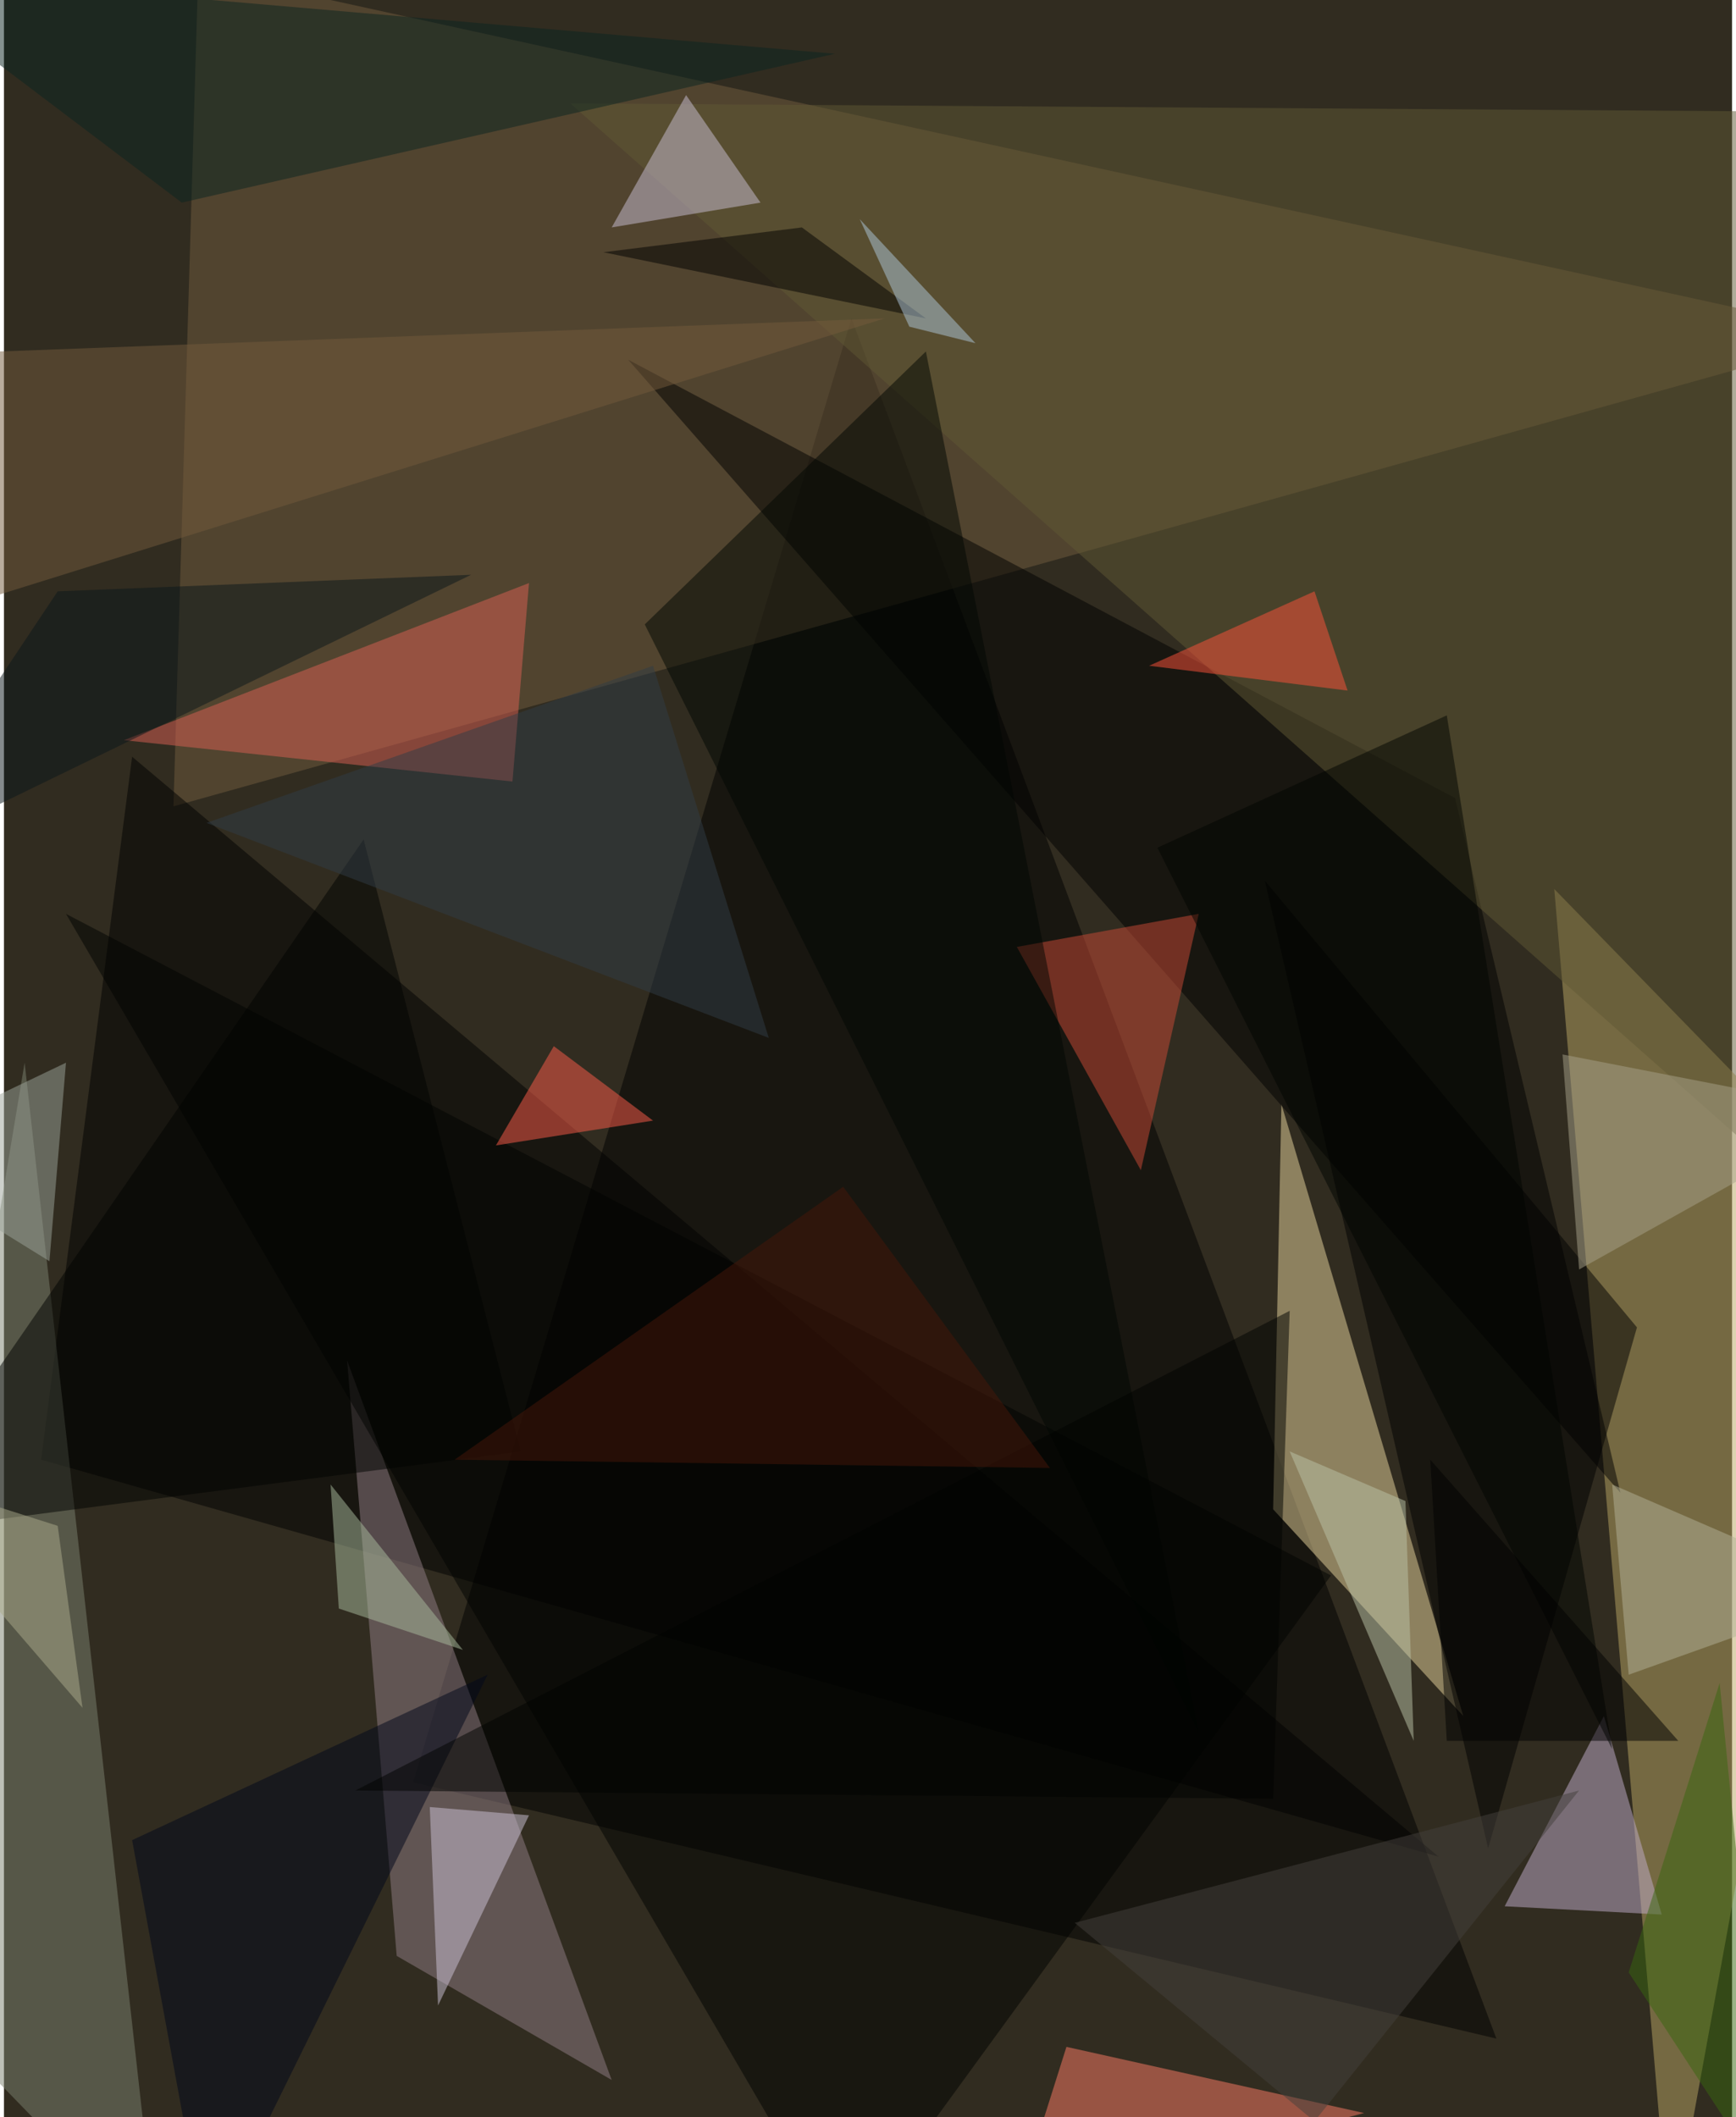 <svg xmlns="http://www.w3.org/2000/svg" width="228" height="278" viewBox="0 0 836 1024"><path fill="#312c20" d="M0 0h836v1024H0z"/><g fill-opacity=".502"><path d="M410 154L198 862l524 124z"/><path fill="#baa665" d="M806 1086l-56-656 148 152z"/><path fill="#735c3e" d="M82 390l816-228L94-14z"/><path d="M694 898L62 366 18 706z"/><path fill="#e9d59e" d="M614 730l92 100-88-296z"/><path d="M782 722L302 174l400 212z"/><path fill="#917e85" d="M294 1006L166 658l24 288z"/><path fill="#615835" d="M274 50l624 552-28-548z"/><path fill="#7d8270" d="M-62 946l72-432 64 572z"/><path fill="#c1aecc" d="M774 830l-48 92 76 4z"/><path d="M718 894l72-252-180-216z"/><path fill="#dc6154" d="M254 282L58 358l188 20z"/><path fill="#000200" d="M30 442l376 644 236-324z"/><path fill="#cc4a36" d="M578 442l-28 124-60-108z"/><path fill="#ff7c66" d="M514 990l-24 76 168-44z"/><path fill="#c9c0d5" d="M294 110l36-64 36 52z"/><path fill="#000602" d="M310 302l268 536-132-668z"/><path fill="#ff5c4a" d="M266 506l48 36-76 12z"/><path fill="#000200" d="M-58 742l232-336 76 296z"/><path fill="#ff523a" d="M650 334l-96-12 80-36z"/><path fill="#00061b" d="M62 890l172-80-136 276z"/><path fill="#cec3d8" d="M206 874l4 96 44-92z"/><path fill="#0b2421" d="M402 26L86 98-62-14z"/><path fill="#000300" d="M622 634l-8 236-444-4z"/><path fill="#755a3d" d="M-2 170l-8 120 436-136z"/><path fill="#471709" d="M218 706l288 4-100-136z"/><path fill="#aabb9d" d="M162 778l-4-60 64 80z"/><path fill="#bcc3a7" d="M678 726l4 116-60-140z"/><path fill="#a8a18a" d="M754 510l144 28-136 76z"/><path fill="#9ca49a" d="M-62 558l92-44-8 96z"/><path fill="#303c46" d="M314 322l56 180L98 398z"/><path fill="#000400" d="M698 346l80 500-220-436z"/><path fill="#b4b298" d="M898 770l-112 40-8-92z"/><path fill="#45403d" d="M518 930l244-64-128 160z"/><path fill="#0b171a" d="M226 278L-62 418l88-132z"/><path d="M446 154l-156-32 96-12z"/><path fill="#39660e" d="M786 954l68 104-24-244z"/><path fill="#adc7db" d="M438 158l32 8-56-60z"/><path d="M690 706l120 136H698z"/><path fill="#acac8b" d="M-62 710L38 826l-12-88z"/></g></svg>